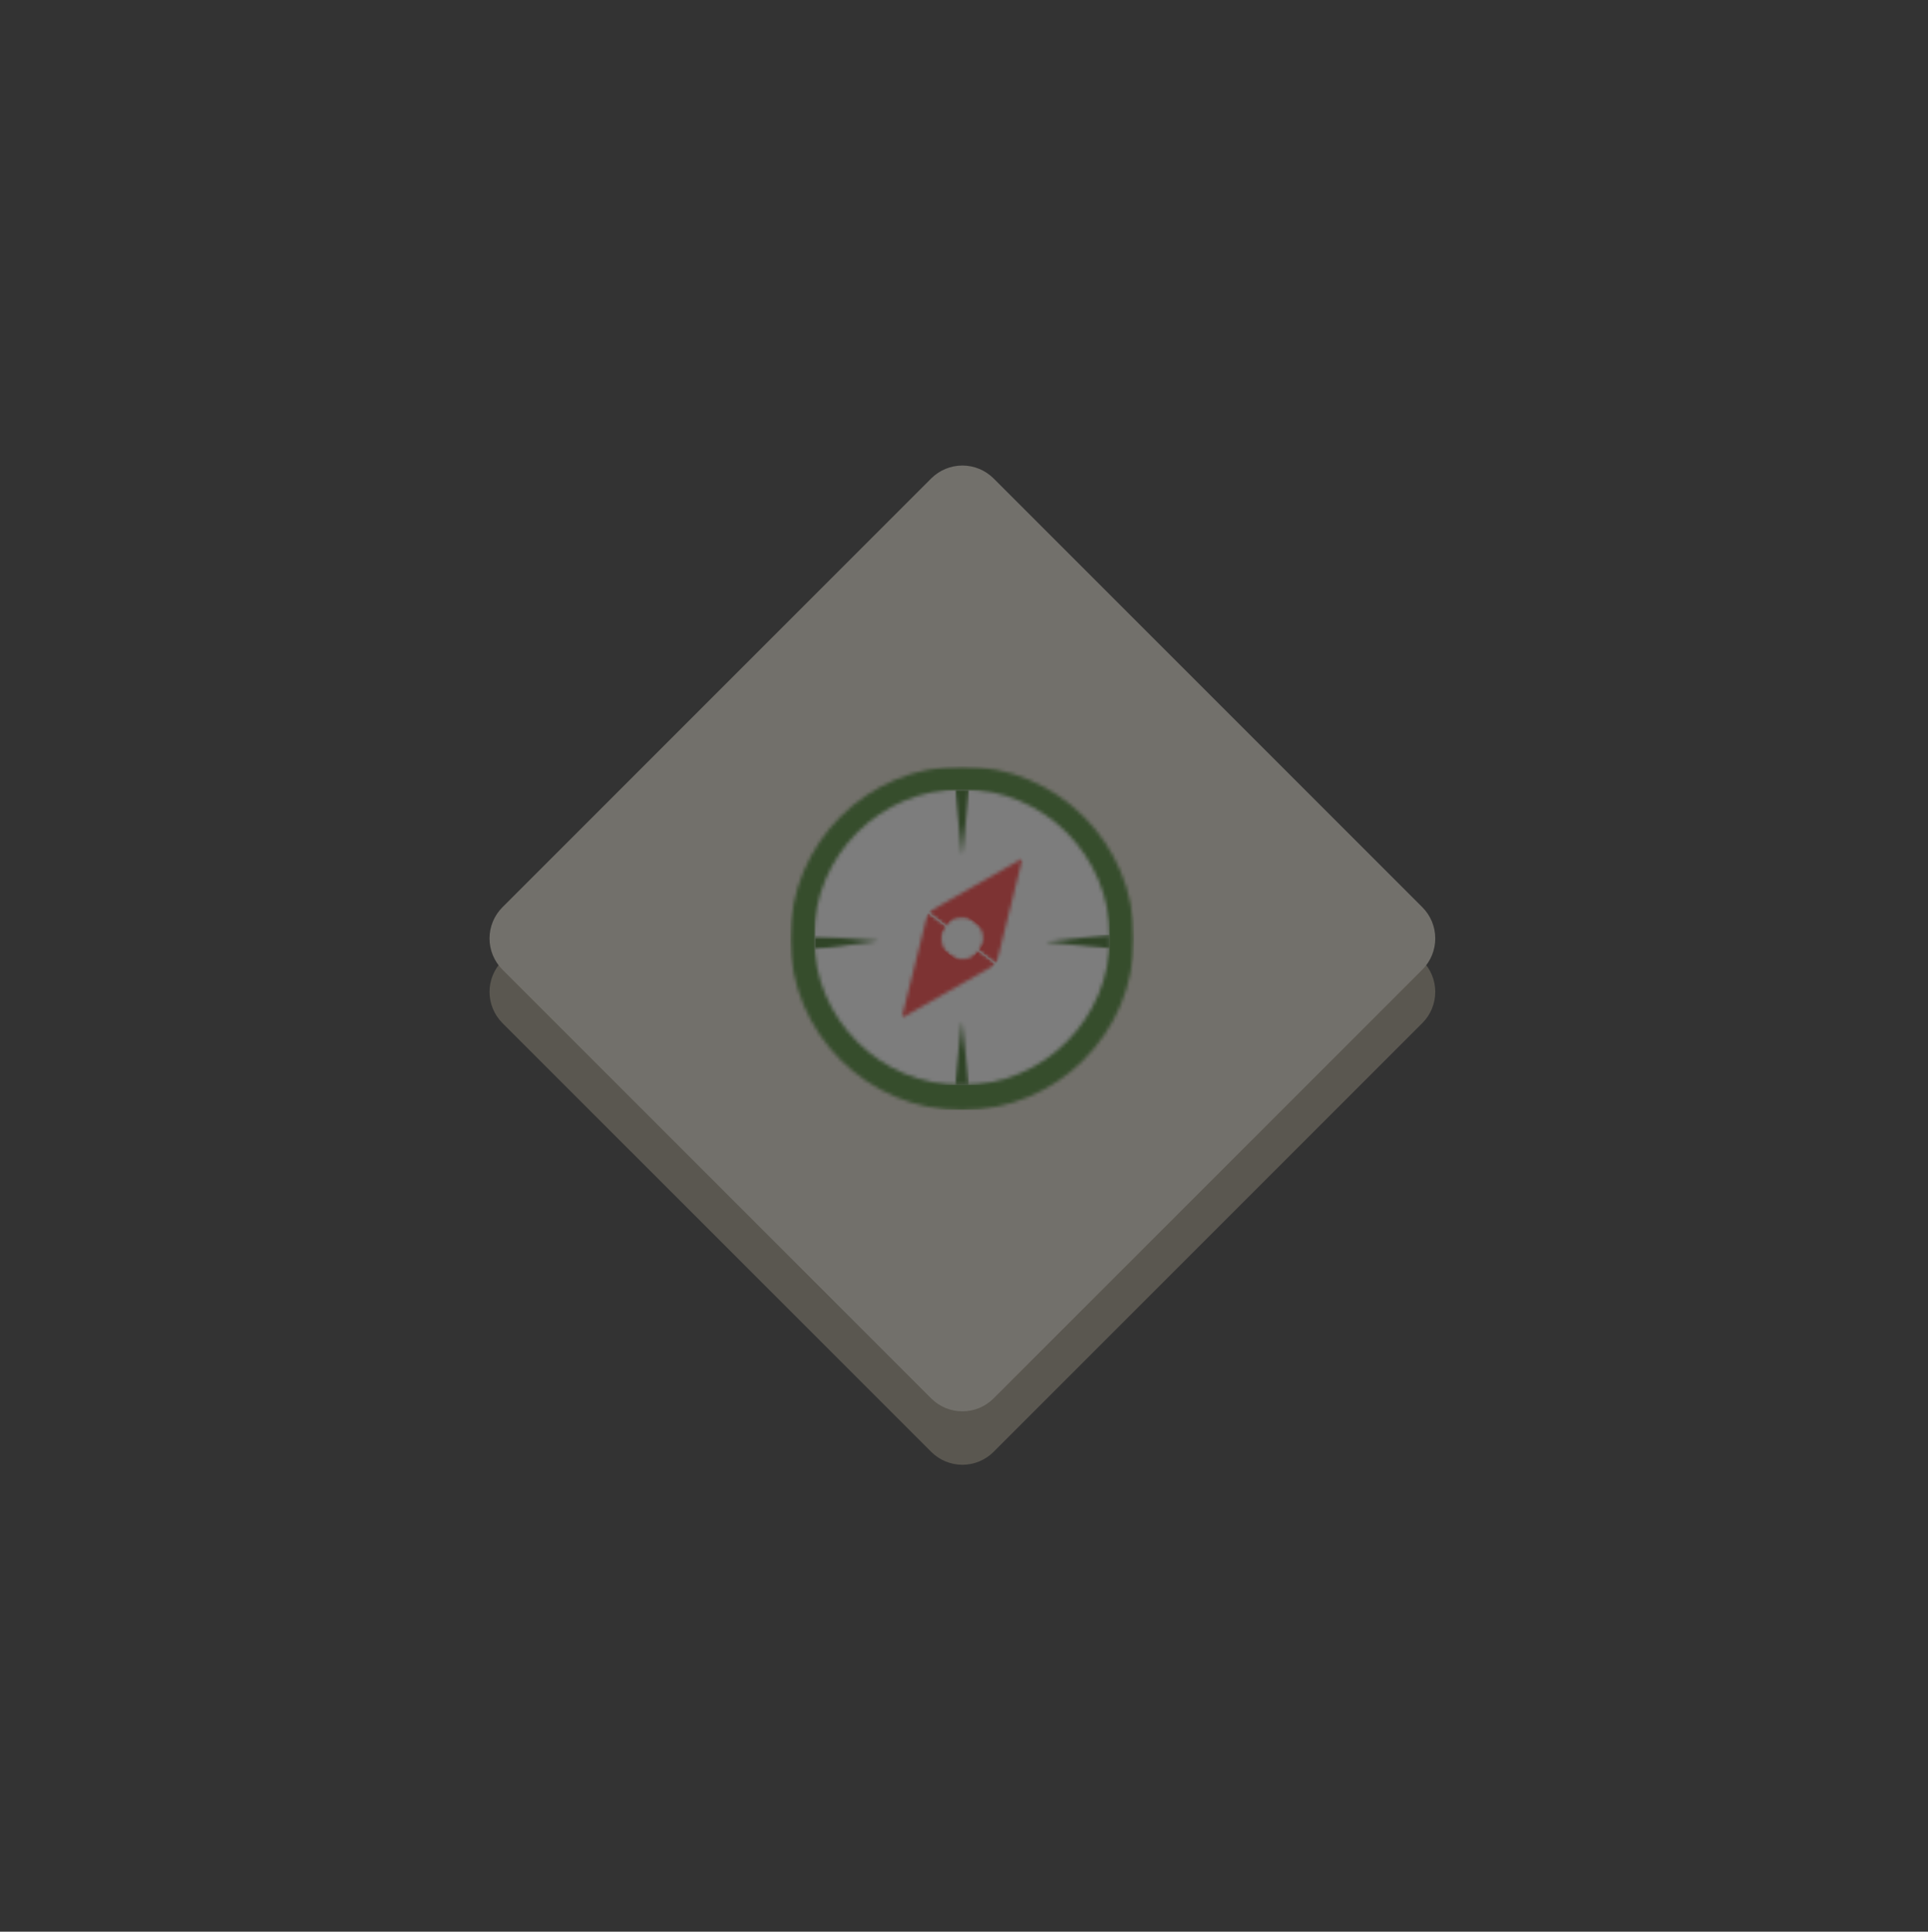 <svg width="547" height="548" viewBox="0 0 547 548" fill="none" xmlns="http://www.w3.org/2000/svg">
<rect x="0" y="0" width="547" height="548" fill="#333333" stroke="none"/>
<g opacity="0.36">
<path d="M403.542 290.239L281.896 411.885C281.313 412.468 280.683 412.984 279.995 413.442C279.313 413.895 278.594 414.281 277.834 414.598C277.073 414.911 276.292 415.15 275.485 415.307C274.683 415.468 273.865 415.546 273.047 415.546C272.224 415.546 271.412 415.468 270.604 415.307C269.797 415.15 269.016 414.911 268.256 414.598C267.495 414.281 266.776 413.895 266.094 413.442C265.412 412.984 264.776 412.468 264.198 411.885L142.547 290.239C141.969 289.656 141.448 289.025 140.995 288.343C140.537 287.656 140.151 286.937 139.839 286.176C139.521 285.416 139.287 284.635 139.125 283.827C138.964 283.025 138.886 282.213 138.886 281.39C138.886 280.567 138.964 279.755 139.125 278.947C139.287 278.14 139.521 277.359 139.839 276.598C140.151 275.843 140.537 275.119 140.995 274.437C141.448 273.755 141.969 273.119 142.547 272.541L264.198 150.89C264.776 150.312 265.412 149.791 266.094 149.338C266.776 148.88 267.495 148.494 268.256 148.182C269.016 147.864 269.797 147.63 270.604 147.468C271.412 147.307 272.224 147.229 273.047 147.229C273.865 147.229 274.683 147.307 275.485 147.468C276.292 147.63 277.073 147.864 277.834 148.182C278.594 148.494 279.313 148.88 279.995 149.338C280.683 149.791 281.313 150.312 281.896 150.89L403.542 272.541C404.125 273.119 404.641 273.755 405.099 274.437C405.552 275.119 405.938 275.843 406.256 276.598C406.568 277.359 406.802 278.14 406.964 278.947C407.125 279.755 407.203 280.567 407.203 281.39C407.203 282.213 407.125 283.025 406.964 283.827C406.802 284.635 406.568 285.416 406.256 286.176C405.938 286.937 405.552 287.656 405.099 288.343C404.641 289.025 404.125 289.656 403.542 290.239Z" fill="#9D9581"/>
<path d="M403.542 275.078L281.896 396.724C281.313 397.307 280.683 397.823 279.995 398.281C279.313 398.734 278.594 399.119 277.834 399.437C277.073 399.75 276.292 399.984 275.485 400.146C274.683 400.307 273.865 400.385 273.047 400.385C272.224 400.385 271.412 400.307 270.604 400.146C269.797 399.984 269.016 399.75 268.256 399.437C267.495 399.119 266.776 398.734 266.094 398.281C265.412 397.823 264.776 397.307 264.198 396.724L142.547 275.078C141.969 274.494 141.448 273.864 140.995 273.182C140.537 272.494 140.151 271.776 139.839 271.015C139.521 270.255 139.287 269.474 139.125 268.666C138.964 267.864 138.886 267.047 138.886 266.229C138.886 265.406 138.964 264.593 139.125 263.786C139.287 262.979 139.521 262.198 139.839 261.437C140.151 260.677 140.537 259.958 140.995 259.276C141.448 258.593 141.969 257.958 142.547 257.38L264.198 135.729C264.776 135.151 265.412 134.63 266.094 134.177C266.776 133.718 267.495 133.333 268.256 133.021C269.016 132.703 269.797 132.468 270.604 132.307C271.412 132.146 272.224 132.067 273.047 132.067C273.865 132.067 274.683 132.146 275.485 132.307C276.292 132.468 277.073 132.703 277.834 133.021C278.594 133.333 279.313 133.718 279.995 134.177C280.683 134.63 281.313 135.151 281.896 135.729L403.542 257.38C404.125 257.958 404.641 258.593 405.099 259.276C405.552 259.958 405.938 260.677 406.256 261.437C406.568 262.198 406.802 262.979 406.964 263.786C407.125 264.593 407.203 265.406 407.203 266.229C407.203 267.047 407.125 267.864 406.964 268.666C406.802 269.474 406.568 270.255 406.256 271.015C405.938 271.776 405.552 272.494 405.099 273.182C404.641 273.864 404.125 274.494 403.542 275.078Z" fill="#E1DBCC"/>
<mask id="mask0_280_285" style="mask-type:luminance" maskUnits="userSpaceOnUse" x="224" y="217" width="98" height="98">
<path d="M224.183 217.385H321.745V314.952H224.183V217.385Z" fill="white"/>
</mask>
<g mask="url(#mask0_280_285)">
<mask id="mask1_280_285" style="mask-type:luminance" maskUnits="userSpaceOnUse" x="224" y="217" width="98" height="98">
<path d="M272.964 217.385C246.021 217.385 224.183 239.223 224.183 266.166C224.183 293.109 246.021 314.952 272.964 314.952C299.907 314.952 321.745 293.109 321.745 266.166C321.745 239.223 299.907 217.385 272.964 217.385Z" fill="white"/>
</mask>
<g mask="url(#mask1_280_285)">
<path d="M224.183 217.385H321.745V314.952H224.183V217.385Z" fill="#3A791F"/>
</g>
</g>
<mask id="mask2_280_285" style="mask-type:luminance" maskUnits="userSpaceOnUse" x="230" y="223" width="85" height="85">
<path d="M230.917 223.88H314.912V307.869H230.917V223.88Z" fill="white"/>
</mask>
<g mask="url(#mask2_280_285)">
<mask id="mask3_280_285" style="mask-type:luminance" maskUnits="userSpaceOnUse" x="230" y="223" width="85" height="85">
<path d="M272.912 223.88C249.719 223.88 230.917 242.682 230.917 265.875C230.917 289.067 249.719 307.869 272.912 307.869C296.11 307.869 314.912 289.067 314.912 265.875C314.912 242.682 296.11 223.88 272.912 223.88Z" fill="white"/>
</mask>
<g mask="url(#mask3_280_285)">
<path d="M230.917 223.88H314.912V307.869H230.917V223.88Z" fill="white"/>
</g>
</g>
<mask id="mask4_280_285" style="mask-type:luminance" maskUnits="userSpaceOnUse" x="270" y="289" width="5" height="19">
<path d="M270.886 289.525H274.938V307.874H270.886V289.525Z" fill="white"/>
</mask>
<g mask="url(#mask4_280_285)">
<mask id="mask5_280_285" style="mask-type:luminance" maskUnits="userSpaceOnUse" x="270" y="289" width="5" height="19">
<path d="M272.912 289.525L274.938 307.874H270.886L272.912 289.525Z" fill="white"/>
</mask>
<g mask="url(#mask5_280_285)">
<path d="M270.886 289.525H274.938V307.874H270.886V289.525Z" fill="#296211"/>
</g>
</g>
<mask id="mask6_280_285" style="mask-type:luminance" maskUnits="userSpaceOnUse" x="262" y="242" width="29" height="33">
<path d="M262.667 242.666H290.667V274.666H262.667V242.666Z" fill="white"/>
</mask>
<g mask="url(#mask6_280_285)">
<mask id="mask7_280_285" style="mask-type:luminance" maskUnits="userSpaceOnUse" x="263" y="236" width="37" height="38">
<path d="M280.411 236.187L299.797 250.864L282.599 273.577L263.219 258.9L280.411 236.187Z" fill="white"/>
</mask>
<g mask="url(#mask7_280_285)">
<mask id="mask8_280_285" style="mask-type:luminance" maskUnits="userSpaceOnUse" x="263" y="243" width="28" height="31">
<path d="M290.104 243.525L282.651 273.505L263.271 258.833L290.104 243.525Z" fill="white"/>
</mask>
<g mask="url(#mask8_280_285)">
<path d="M280.411 236.187L299.796 250.864L282.656 273.499L263.275 258.827L280.411 236.187Z" fill="#FF3131"/>
</g>
</g>
</g>
<mask id="mask9_280_285" style="mask-type:luminance" maskUnits="userSpaceOnUse" x="254" y="258" width="29" height="32">
<path d="M254.667 258.666H282.667V289.333H254.667V258.666Z" fill="white"/>
</mask>
<g mask="url(#mask9_280_285)">
<mask id="mask10_280_285" style="mask-type:luminance" maskUnits="userSpaceOnUse" x="246" y="258" width="37" height="39">
<path d="M265.511 296.145L246.131 281.473L263.324 258.76L282.709 273.432L265.511 296.145Z" fill="white"/>
</mask>
<g mask="url(#mask10_280_285)">
<mask id="mask11_280_285" style="mask-type:luminance" maskUnits="userSpaceOnUse" x="255" y="258" width="28" height="31">
<path d="M255.818 288.812L263.271 258.827L282.657 273.504L255.818 288.812Z" fill="white"/>
</mask>
<g mask="url(#mask11_280_285)">
<path d="M265.511 296.145L246.131 281.473L263.266 258.832L282.652 273.509L265.511 296.145Z" fill="#FF3131"/>
</g>
</g>
</g>
<mask id="mask12_280_285" style="mask-type:luminance" maskUnits="userSpaceOnUse" x="266" y="260" width="14" height="14">
<path d="M266.667 260H280V273.333H266.667V260Z" fill="white"/>
</mask>
<g mask="url(#mask12_280_285)">
<mask id="mask13_280_285" style="mask-type:luminance" maskUnits="userSpaceOnUse" x="264" y="257" width="18" height="18">
<path d="M271.786 257.823L281.339 265.058L274.161 274.532L264.609 267.302L271.786 257.823Z" fill="white"/>
</mask>
<g mask="url(#mask13_280_285)">
<mask id="mask14_280_285" style="mask-type:luminance" maskUnits="userSpaceOnUse" x="266" y="260" width="13" height="13">
<path d="M276.547 261.433C273.916 259.438 270.177 259.948 268.198 262.563C266.219 265.183 266.745 268.917 269.375 270.907C272.005 272.901 275.745 272.391 277.724 269.776C279.703 267.157 279.177 263.422 276.547 261.433Z" fill="white"/>
</mask>
<g mask="url(#mask14_280_285)">
<path d="M271.786 257.823L281.302 265.026L274.125 274.506L264.609 267.302L271.786 257.823Z" fill="white"/>
</g>
</g>
</g>
<mask id="mask15_280_285" style="mask-type:luminance" maskUnits="userSpaceOnUse" x="230" y="265" width="21" height="6">
<path d="M230.667 265.333H250.667V270.666H230.667V265.333Z" fill="white"/>
</mask>
<g mask="url(#mask15_280_285)">
<mask id="mask16_280_285" style="mask-type:luminance" maskUnits="userSpaceOnUse" x="230" y="264" width="20" height="6">
<path d="M249.381 264.854L249.501 268.906L230.969 269.458L230.85 265.4L249.381 264.854Z" fill="white"/>
</mask>
<g mask="url(#mask16_280_285)">
<mask id="mask17_280_285" style="mask-type:luminance" maskUnits="userSpaceOnUse" x="230" y="265" width="20" height="5">
<path d="M249.438 266.88L230.98 269.452L230.86 265.4L249.438 266.88Z" fill="white"/>
</mask>
<g mask="url(#mask17_280_285)">
<path d="M249.381 264.854L249.501 268.906L230.985 269.452L230.865 265.4L249.381 264.854Z" fill="#296211"/>
</g>
</g>
</g>
<mask id="mask18_280_285" style="mask-type:luminance" maskUnits="userSpaceOnUse" x="296" y="265" width="19" height="5">
<path d="M296.417 265.125H314.922V269.182H296.417V265.125Z" fill="white"/>
</mask>
<g mask="url(#mask18_280_285)">
<mask id="mask19_280_285" style="mask-type:luminance" maskUnits="userSpaceOnUse" x="296" y="265" width="19" height="5">
<path d="M296.417 267.156L314.912 265.125V269.182L296.417 267.156Z" fill="white"/>
</mask>
<g mask="url(#mask19_280_285)">
<path d="M296.417 269.182V265.125H314.907V269.182H296.417Z" fill="#296211"/>
</g>
</g>
<mask id="mask20_280_285" style="mask-type:luminance" maskUnits="userSpaceOnUse" x="270" y="223" width="5" height="20">
<path d="M270.933 223.875H274.99V242.812H270.933V223.875Z" fill="white"/>
</mask>
<g mask="url(#mask20_280_285)">
<mask id="mask21_280_285" style="mask-type:luminance" maskUnits="userSpaceOnUse" x="270" y="223" width="5" height="20">
<path d="M272.959 242.812L270.933 223.88H274.99L272.959 242.812Z" fill="white"/>
</mask>
<g mask="url(#mask21_280_285)">
<path d="M274.99 242.812H270.933V223.875H274.99V242.812Z" fill="#296211"/>
</g>
</g>
</g>
</svg>
